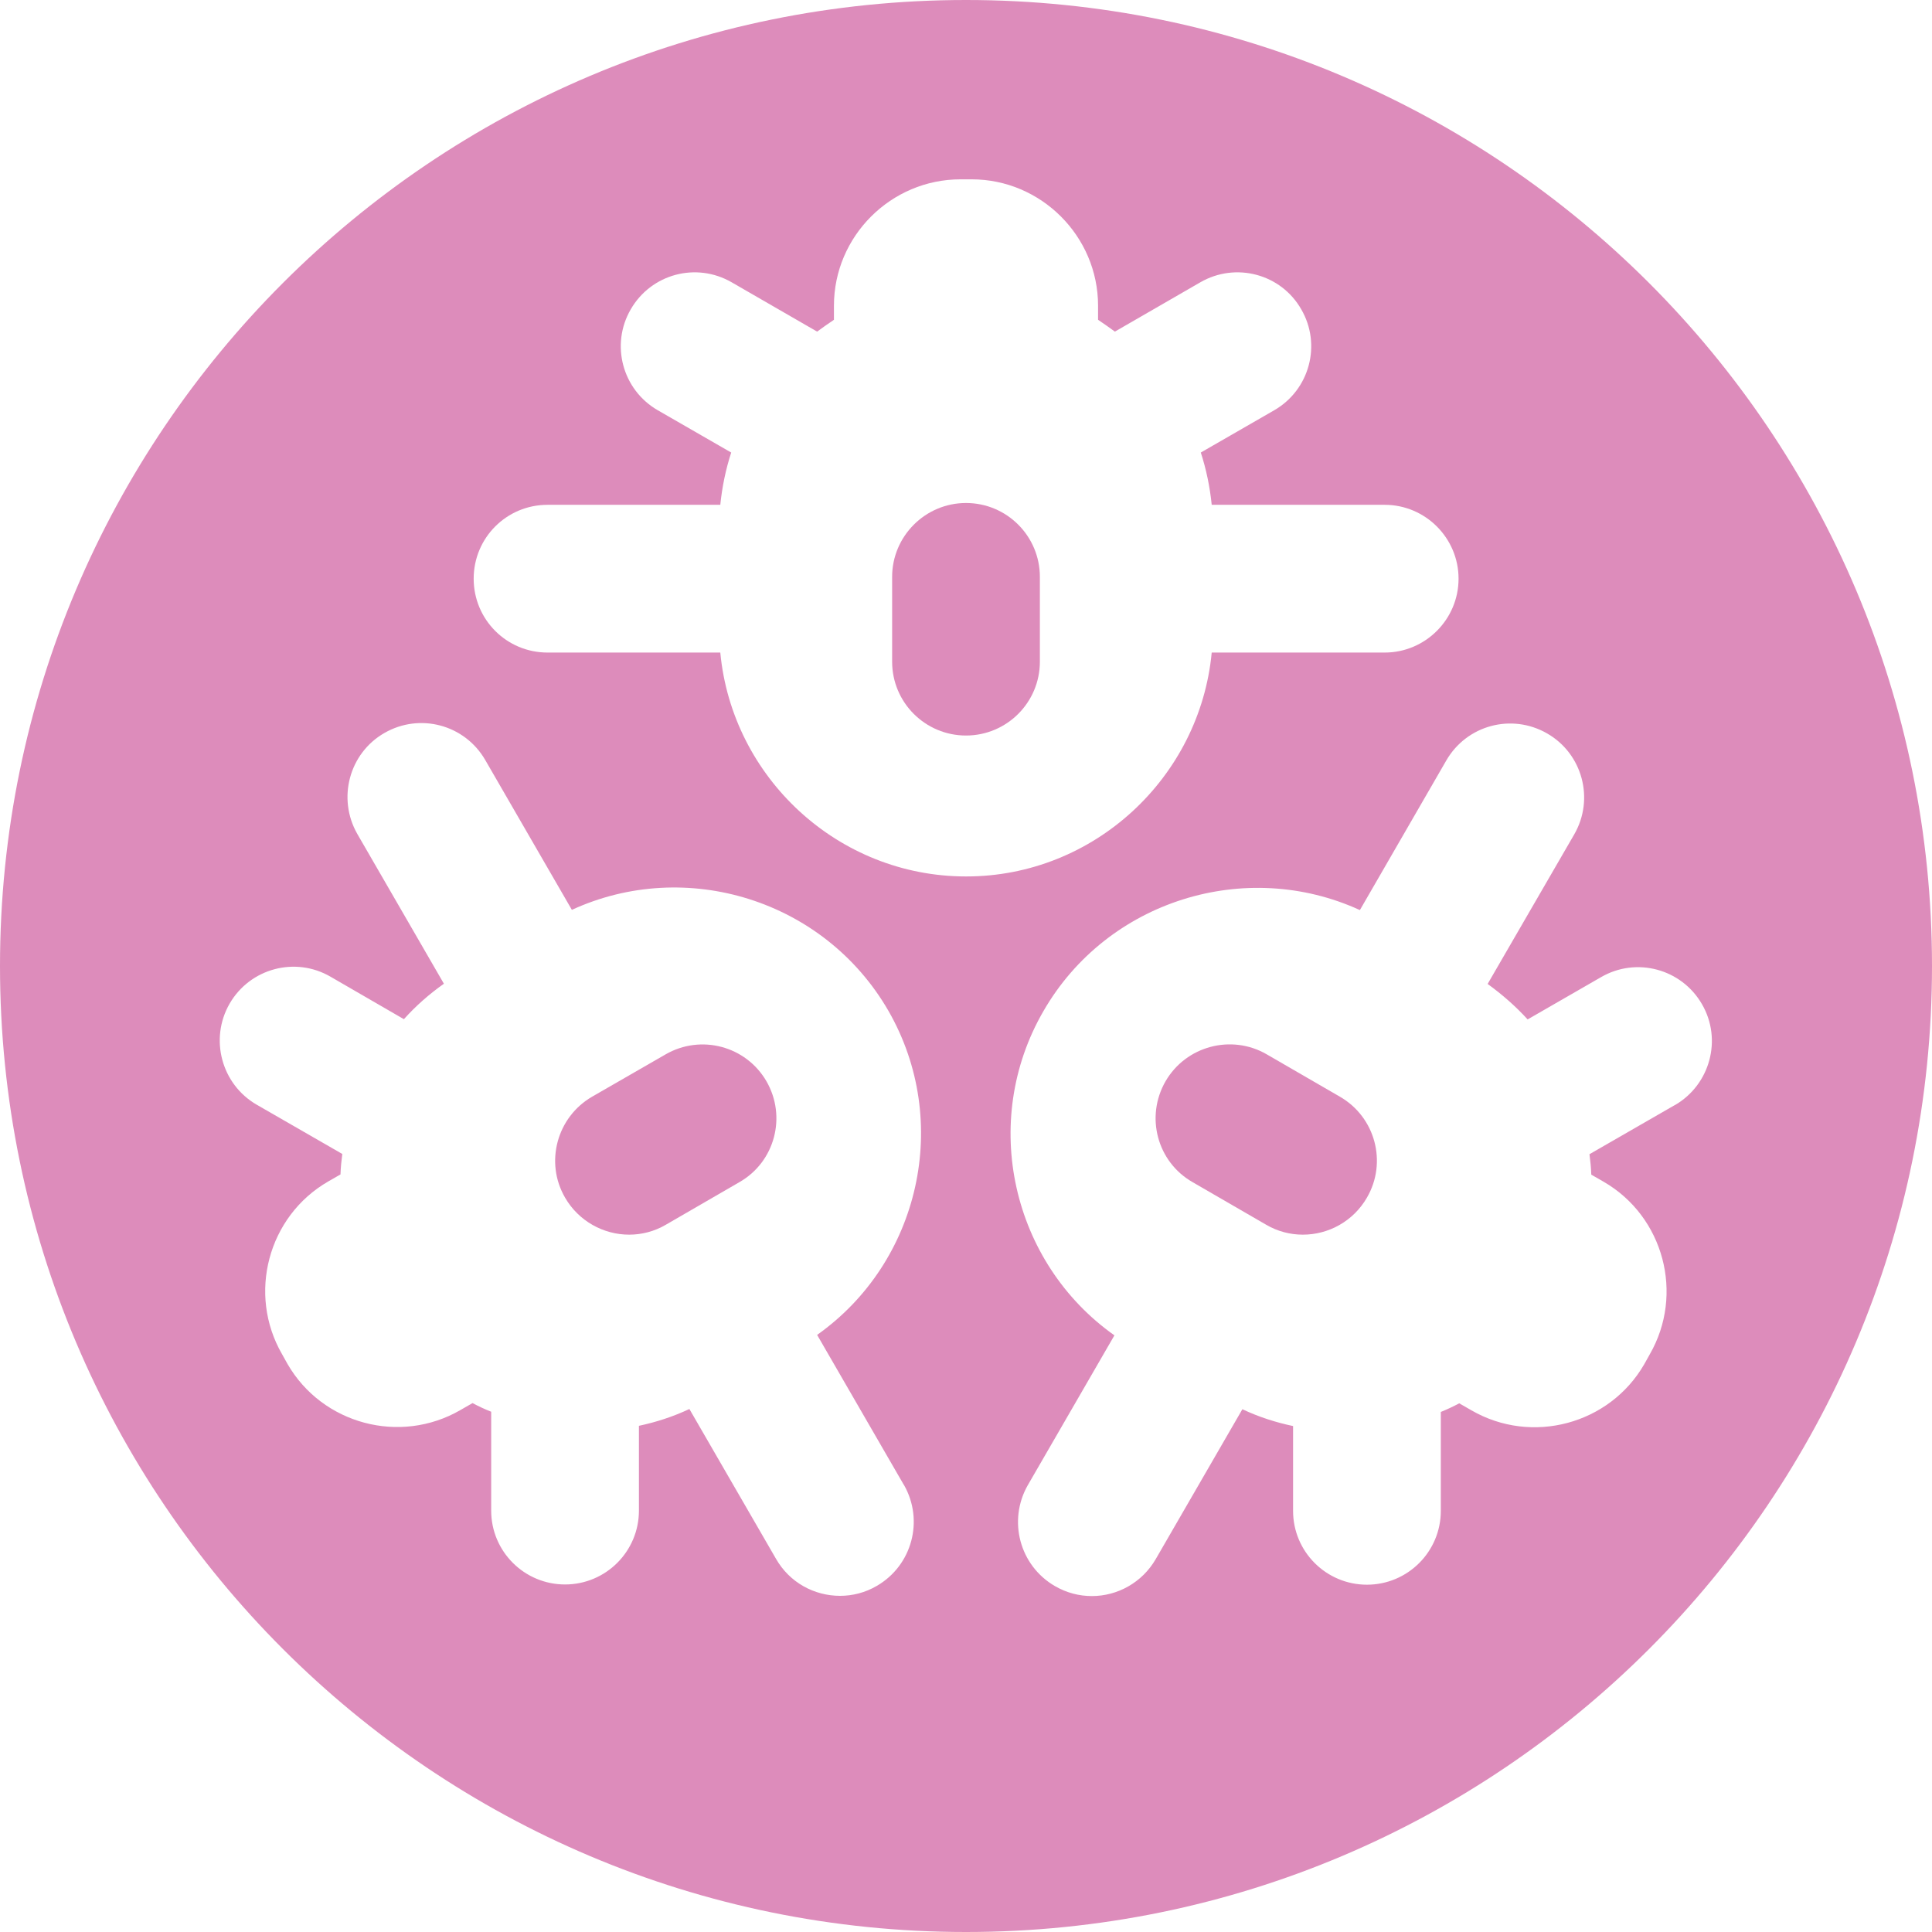 <?xml version="1.0" encoding="UTF-8"?>
<svg xmlns="http://www.w3.org/2000/svg" viewBox="0 0 85 85" id="malware_family">
  <g id="5b06b85d-16cc-4bbc-bee4-6d276571366e" data-name="Layer 2"><style>.no-fill {fill:none;}</style><g class="no-fill">
    <g id="5f5092e5-29e4-4480-a42d-21003b2c8480" data-name="Layer 1"><style>.colour-fill {fill:rgb(221,140,187);}</style><g class="colour-fill">
      <path d="M42.5,22.13c-1.79,0-3.25,1.46-3.25,3.25v3.73c0,1.8,1.46,3.25,3.25,3.25s3.25-1.45,3.25-3.25v-3.73c0-1.79-1.45-3.25-3.25-3.25Z"/>
      <path d="M29.28,46.39l-3.23,1.86c-1.55,.9-2.09,2.89-1.19,4.44,.6,1.04,1.7,1.63,2.82,1.63,.55,0,1.11-.14,1.62-.44l3.23-1.87c1.56-.89,2.09-2.88,1.19-4.44-.9-1.55-2.88-2.08-4.44-1.18Z"/>
      <path d="M42.5,0C19.03,0,0,19.03,0,42.5s19.03,42.5,42.5,42.5,42.5-19.03,42.5-42.5S65.97,0,42.5,0Zm-2.73,65.33c.89,1.56,.36,3.54-1.19,4.44-.51,.3-1.07,.44-1.62,.44-1.13,0-2.22-.58-2.82-1.63l-3.81-6.59c-.72,.34-1.47,.58-2.22,.74v3.73c0,1.8-1.46,3.25-3.25,3.25s-3.25-1.45-3.25-3.25v-4.35c-.28-.11-.56-.24-.82-.38l-.54,.31c-2.65,1.53-6.07,.62-7.6-2.03l-.24-.43c-1.53-2.65-.62-6.07,2.03-7.6l.54-.31c.01-.3,.04-.6,.08-.9l-3.77-2.17c-1.55-.9-2.08-2.89-1.19-4.44,.9-1.56,2.89-2.09,4.44-1.19l3.23,1.87c.52-.58,1.11-1.1,1.76-1.56l-3.81-6.59c-.89-1.56-.36-3.55,1.19-4.44,1.56-.9,3.54-.37,4.44,1.19l3.81,6.59c5.02-2.31,11.1-.44,13.92,4.43,2.81,4.88,1.38,11.08-3.13,14.27l3.81,6.59Zm2.73-26.77c-5.63,0-10.29-4.35-10.81-9.85h-7.6c-1.8,0-3.25-1.45-3.25-3.25s1.45-3.25,3.25-3.25h7.6c.08-.79,.24-1.56,.48-2.3l-3.23-1.86c-1.56-.9-2.09-2.89-1.19-4.44,.9-1.56,2.88-2.09,4.44-1.19l3.76,2.17c.24-.18,.49-.35,.74-.52v-.62c0-3.06,2.51-5.56,5.57-5.56h.49c3.05,0,5.56,2.5,5.56,5.56v.62c.25,.17,.5,.34,.74,.52l3.76-2.17c1.56-.9,3.55-.37,4.44,1.19,.9,1.55,.37,3.54-1.19,4.44l-3.23,1.86c.24,.74,.4,1.51,.48,2.3h7.61c1.79,0,3.25,1.46,3.25,3.25s-1.46,3.25-3.25,3.25h-7.61c-.52,5.5-5.18,9.85-10.8,9.85Zm31.2,10.05l-3.77,2.17c.04,.3,.07,.6,.08,.9l.54,.31c2.65,1.53,3.56,4.95,2.03,7.6l-.24,.43c-1.53,2.65-4.95,3.56-7.6,2.03l-.54-.31c-.26,.14-.54,.27-.81,.38v4.35c0,1.8-1.46,3.25-3.25,3.25s-3.25-1.45-3.25-3.25v-3.73c-.76-.16-1.51-.4-2.23-.74l-3.81,6.59c-.6,1.04-1.69,1.63-2.81,1.63-.56,0-1.11-.14-1.63-.44-1.55-.9-2.08-2.88-1.19-4.44l3.81-6.59c-4.51-3.19-5.94-9.4-3.12-14.27,2.81-4.87,8.9-6.74,13.92-4.44l3.8-6.58c.9-1.56,2.88-2.09,4.44-1.19,1.55,.89,2.09,2.88,1.19,4.44l-3.81,6.58c.65,.47,1.24,.99,1.76,1.56l3.23-1.86c1.55-.9,3.54-.37,4.44,1.19,.9,1.55,.36,3.54-1.19,4.44Z"/>
      <path d="M58.95,48.25l-3.23-1.87c-1.55-.89-3.54-.36-4.44,1.19-.9,1.56-.37,3.55,1.19,4.44l3.23,1.87c.51,.3,1.07,.44,1.62,.44,1.13,0,2.22-.59,2.82-1.63,.9-1.55,.37-3.54-1.19-4.44Z"/>
    </g>
  </g></g></g>
</svg>